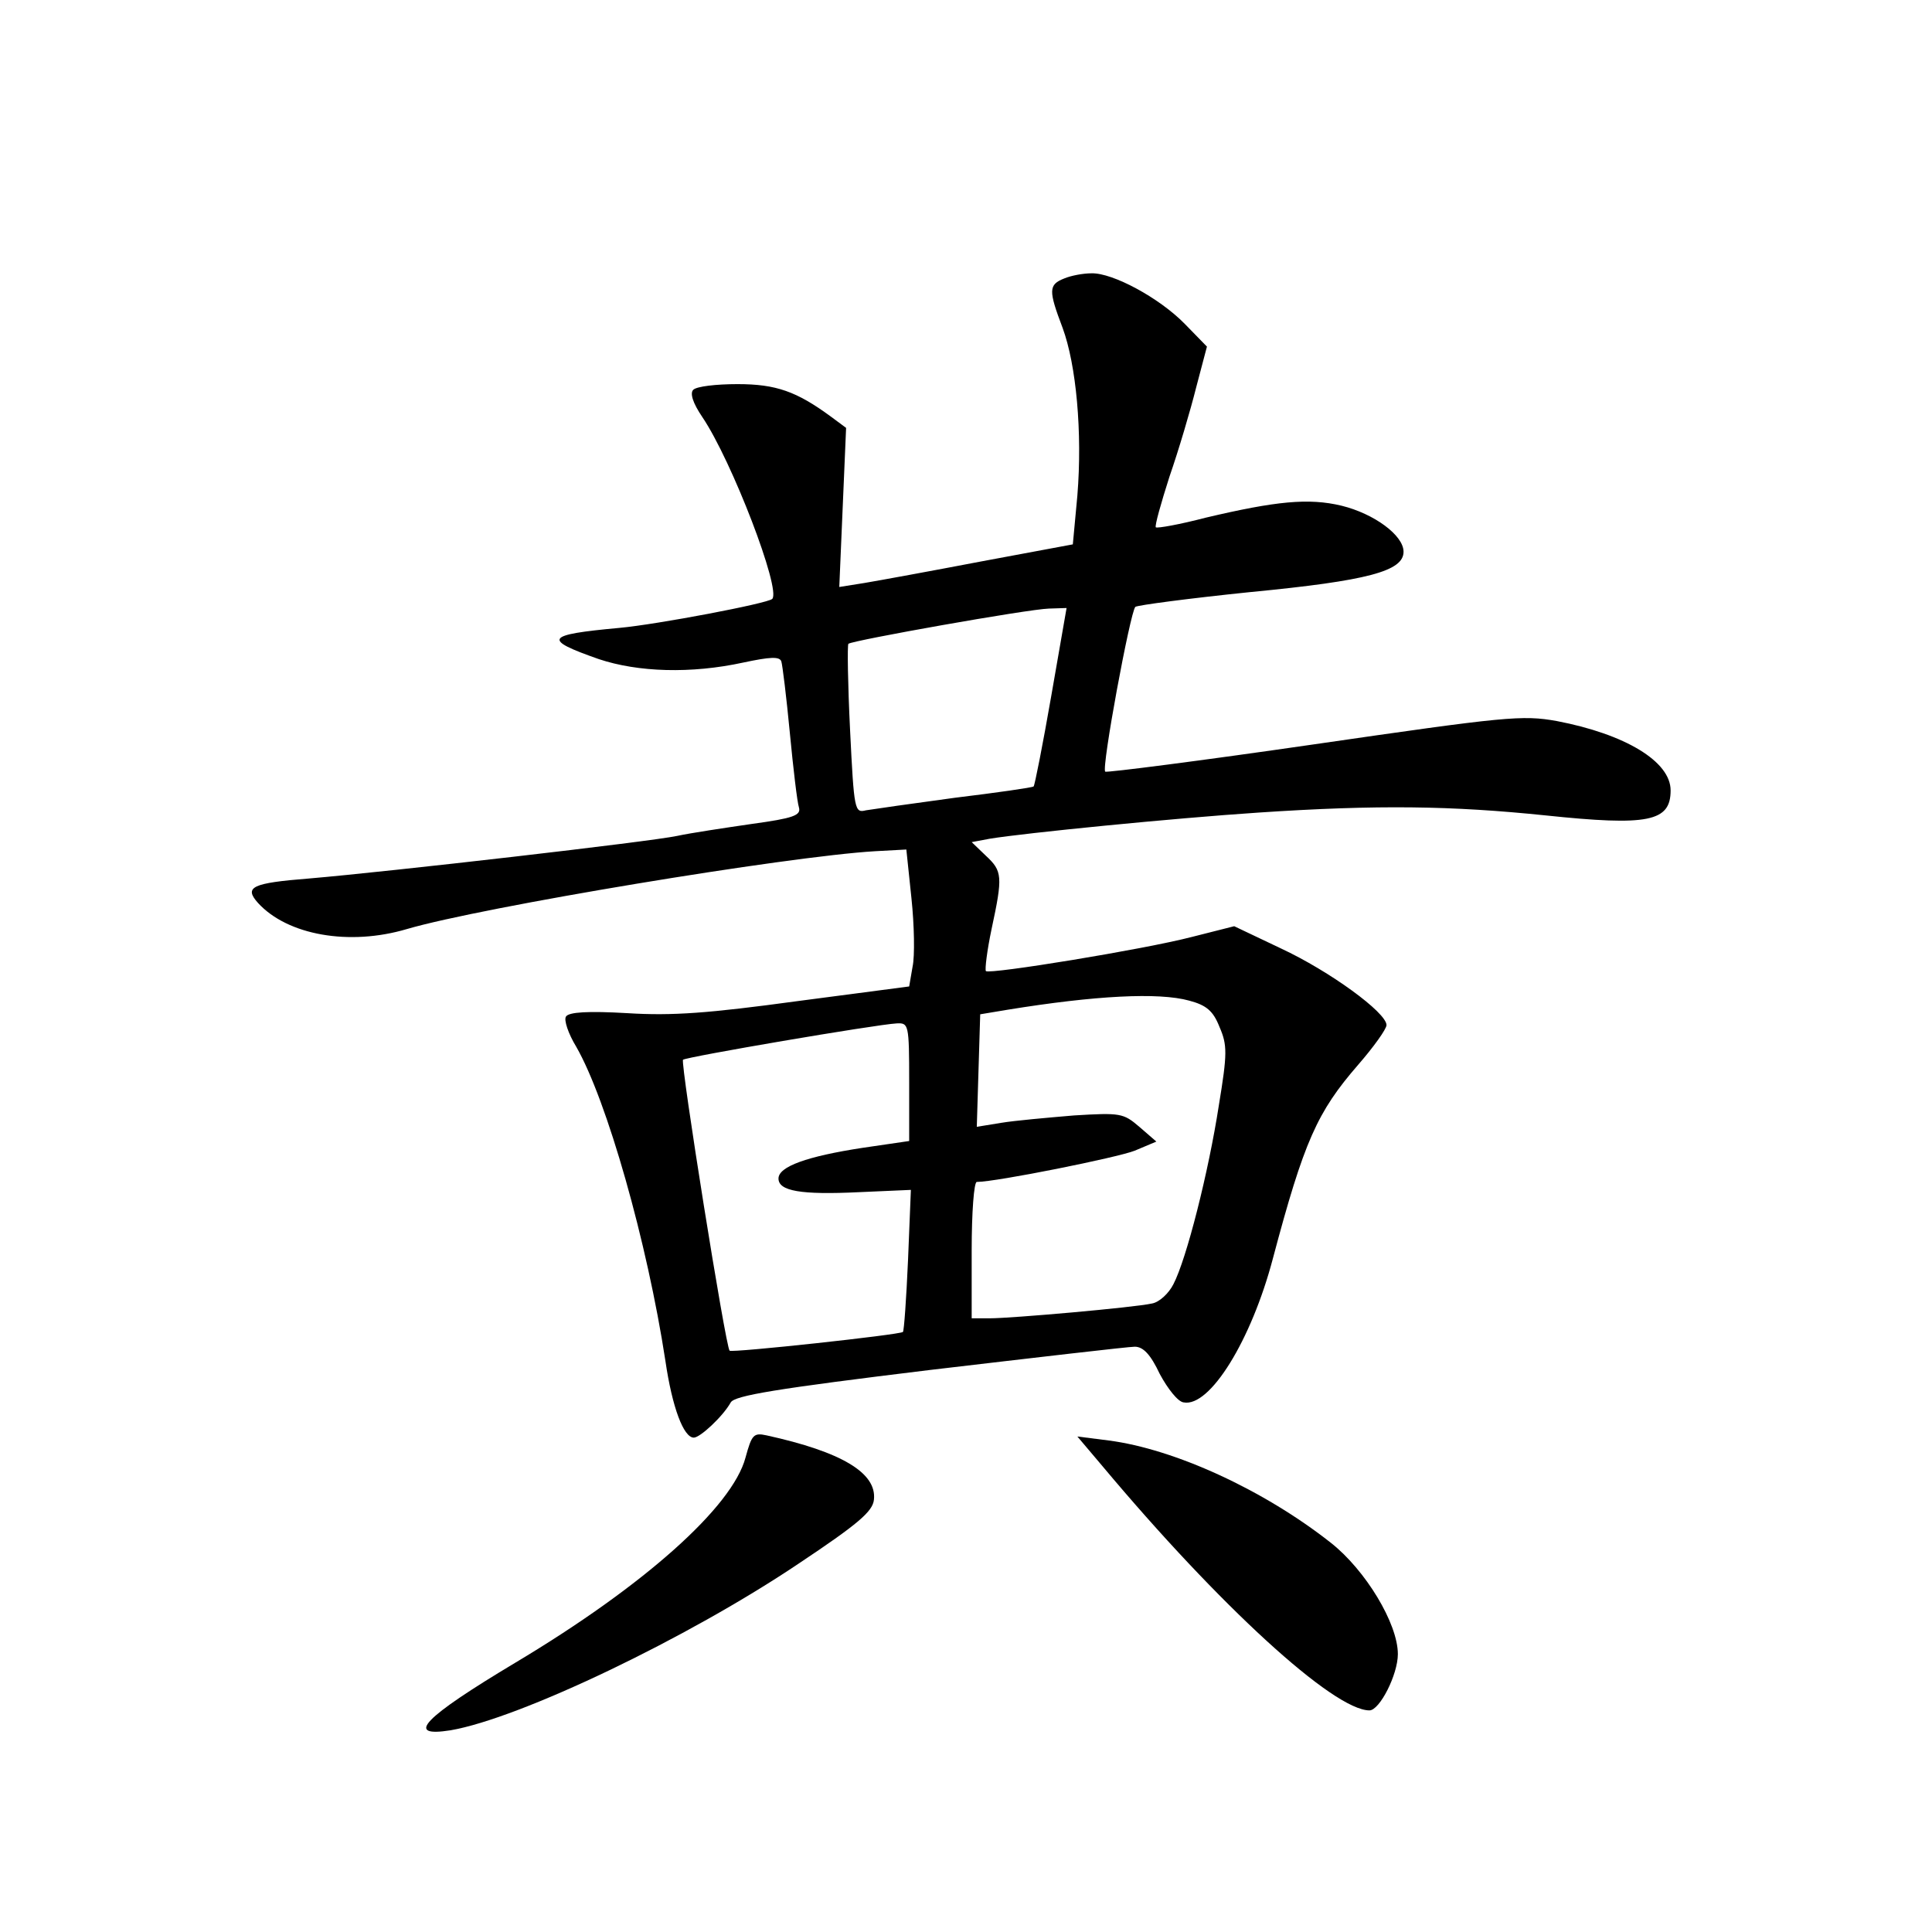 <?xml version="1.0" standalone="no"?>
<!DOCTYPE svg PUBLIC "-//W3C//DTD SVG 20010904//EN"
 "http://www.w3.org/TR/2001/REC-SVG-20010904/DTD/svg10.dtd">
<svg version="1.0" xmlns="http://www.w3.org/2000/svg"
 width="340pt" height="340pt" viewBox="0 0 340 340"
 preserveAspectRatio="xMidYMid meet">
<g transform="translate(0,340) scale(0.1,-0.1)"
fill="#000000" stroke="none">
<path d="M1873 2910 c-28 -11 -28 -21 -3 -87 24 -65 35 -184 26 -295 l-8 -86
-161 -30 c-89 -17 -182 -34 -206 -38 l-44 -7 6 140 6 140 -27 20 c-60 44 -96
57 -164 57 -38 0 -72 -4 -78 -10 -6 -6 -1 -23 16 -48 52 -77 139 -304 123
-320 -8 -8 -203 -45 -269 -51 -131 -12 -136 -20 -36 -55 69 -23 162 -26 254
-6 47 10 64 11 67 2 2 -6 9 -63 15 -126 6 -63 13 -122 16 -131 4 -14 -10 -19
-83 -29 -48 -7 -108 -16 -131 -21 -46 -10 -507 -63 -648 -75 -101 -8 -115 -15
-90 -43 52 -57 161 -76 262 -46 133 39 670 128 824 137 l55 3 9 -86 c5 -47 6
-102 2 -120 l-6 -35 -198 -26 c-154 -21 -219 -26 -298 -21 -69 4 -103 2 -108
-6 -4 -6 4 -30 18 -53 54 -94 125 -344 157 -553 12 -82 32 -135 50 -135 11 0
51 37 65 62 7 12 79 24 350 57 187 22 350 41 361 41 15 0 28 -14 44 -48 14
-26 32 -49 42 -50 46 -9 119 109 157 253 55 207 78 258 150 341 27 31 50 63
50 70 0 22 -100 95 -186 135 l-82 39 -75 -19 c-85 -22 -355 -66 -362 -60 -2 3
2 36 10 74 20 93 19 102 -10 129 l-25 24 32 6 c61 10 322 36 473 46 210 14
340 12 505 -5 181 -19 220 -11 220 44 0 51 -80 99 -200 122 -61 11 -90 8 -428
-41 -200 -29 -365 -50 -367 -48 -7 6 44 281 53 290 4 3 95 15 202 26 208 20
270 37 270 71 0 29 -52 67 -109 81 -58 14 -116 8 -239 -21 -46 -12 -85 -19
-88 -17 -2 3 9 42 24 89 16 46 37 117 47 157 l19 72 -39 40 c-45 46 -127 90
-164 89 -15 0 -36 -4 -48 -9z m-23 -735 c-15 -86 -29 -157 -31 -159 -2 -2 -65
-11 -139 -20 -74 -10 -144 -20 -156 -22 -20 -5 -21 -1 -28 141 -4 81 -5 149
-3 152 7 6 316 61 353 62 l31 1 -27 -155z m243 -536 c30 -8 42 -18 53 -46 14
-32 14 -47 -1 -138 -18 -117 -57 -271 -80 -315 -8 -16 -25 -32 -38 -34 -31 -7
-247 -26 -285 -26 l-32 0 0 120 c0 66 4 120 9 120 34 0 248 43 278 55 l38 16
-30 26 c-28 24 -33 25 -115 20 -47 -4 -104 -9 -128 -13 l-43 -7 3 99 3 99 48
8 c154 25 266 31 320 16z m-493 -143 l0 -104 -82 -12 c-98 -15 -148 -33 -148
-54 0 -22 39 -29 142 -24 l91 4 -5 -123 c-3 -68 -7 -125 -9 -127 -5 -5 -301
-37 -305 -33 -7 6 -87 507 -82 512 5 5 339 62 376 64 21 1 22 -1 22 -103z"/>
<path d="M1312 835 c-23 -87 -179 -226 -405 -361 -162 -97 -196 -132 -114
-119 122 21 417 162 612 293 105 70 131 92 133 113 5 47 -57 84 -189 113 -23
5 -26 1 -37 -39z"/>
<path d="M1940 820 c206 -246 407 -430 470 -430 18 0 50 63 50 99 0 54 -57
148 -118 196 -118 93 -275 165 -391 180 l-55 7 44 -52z"/>
</g>
</svg>
